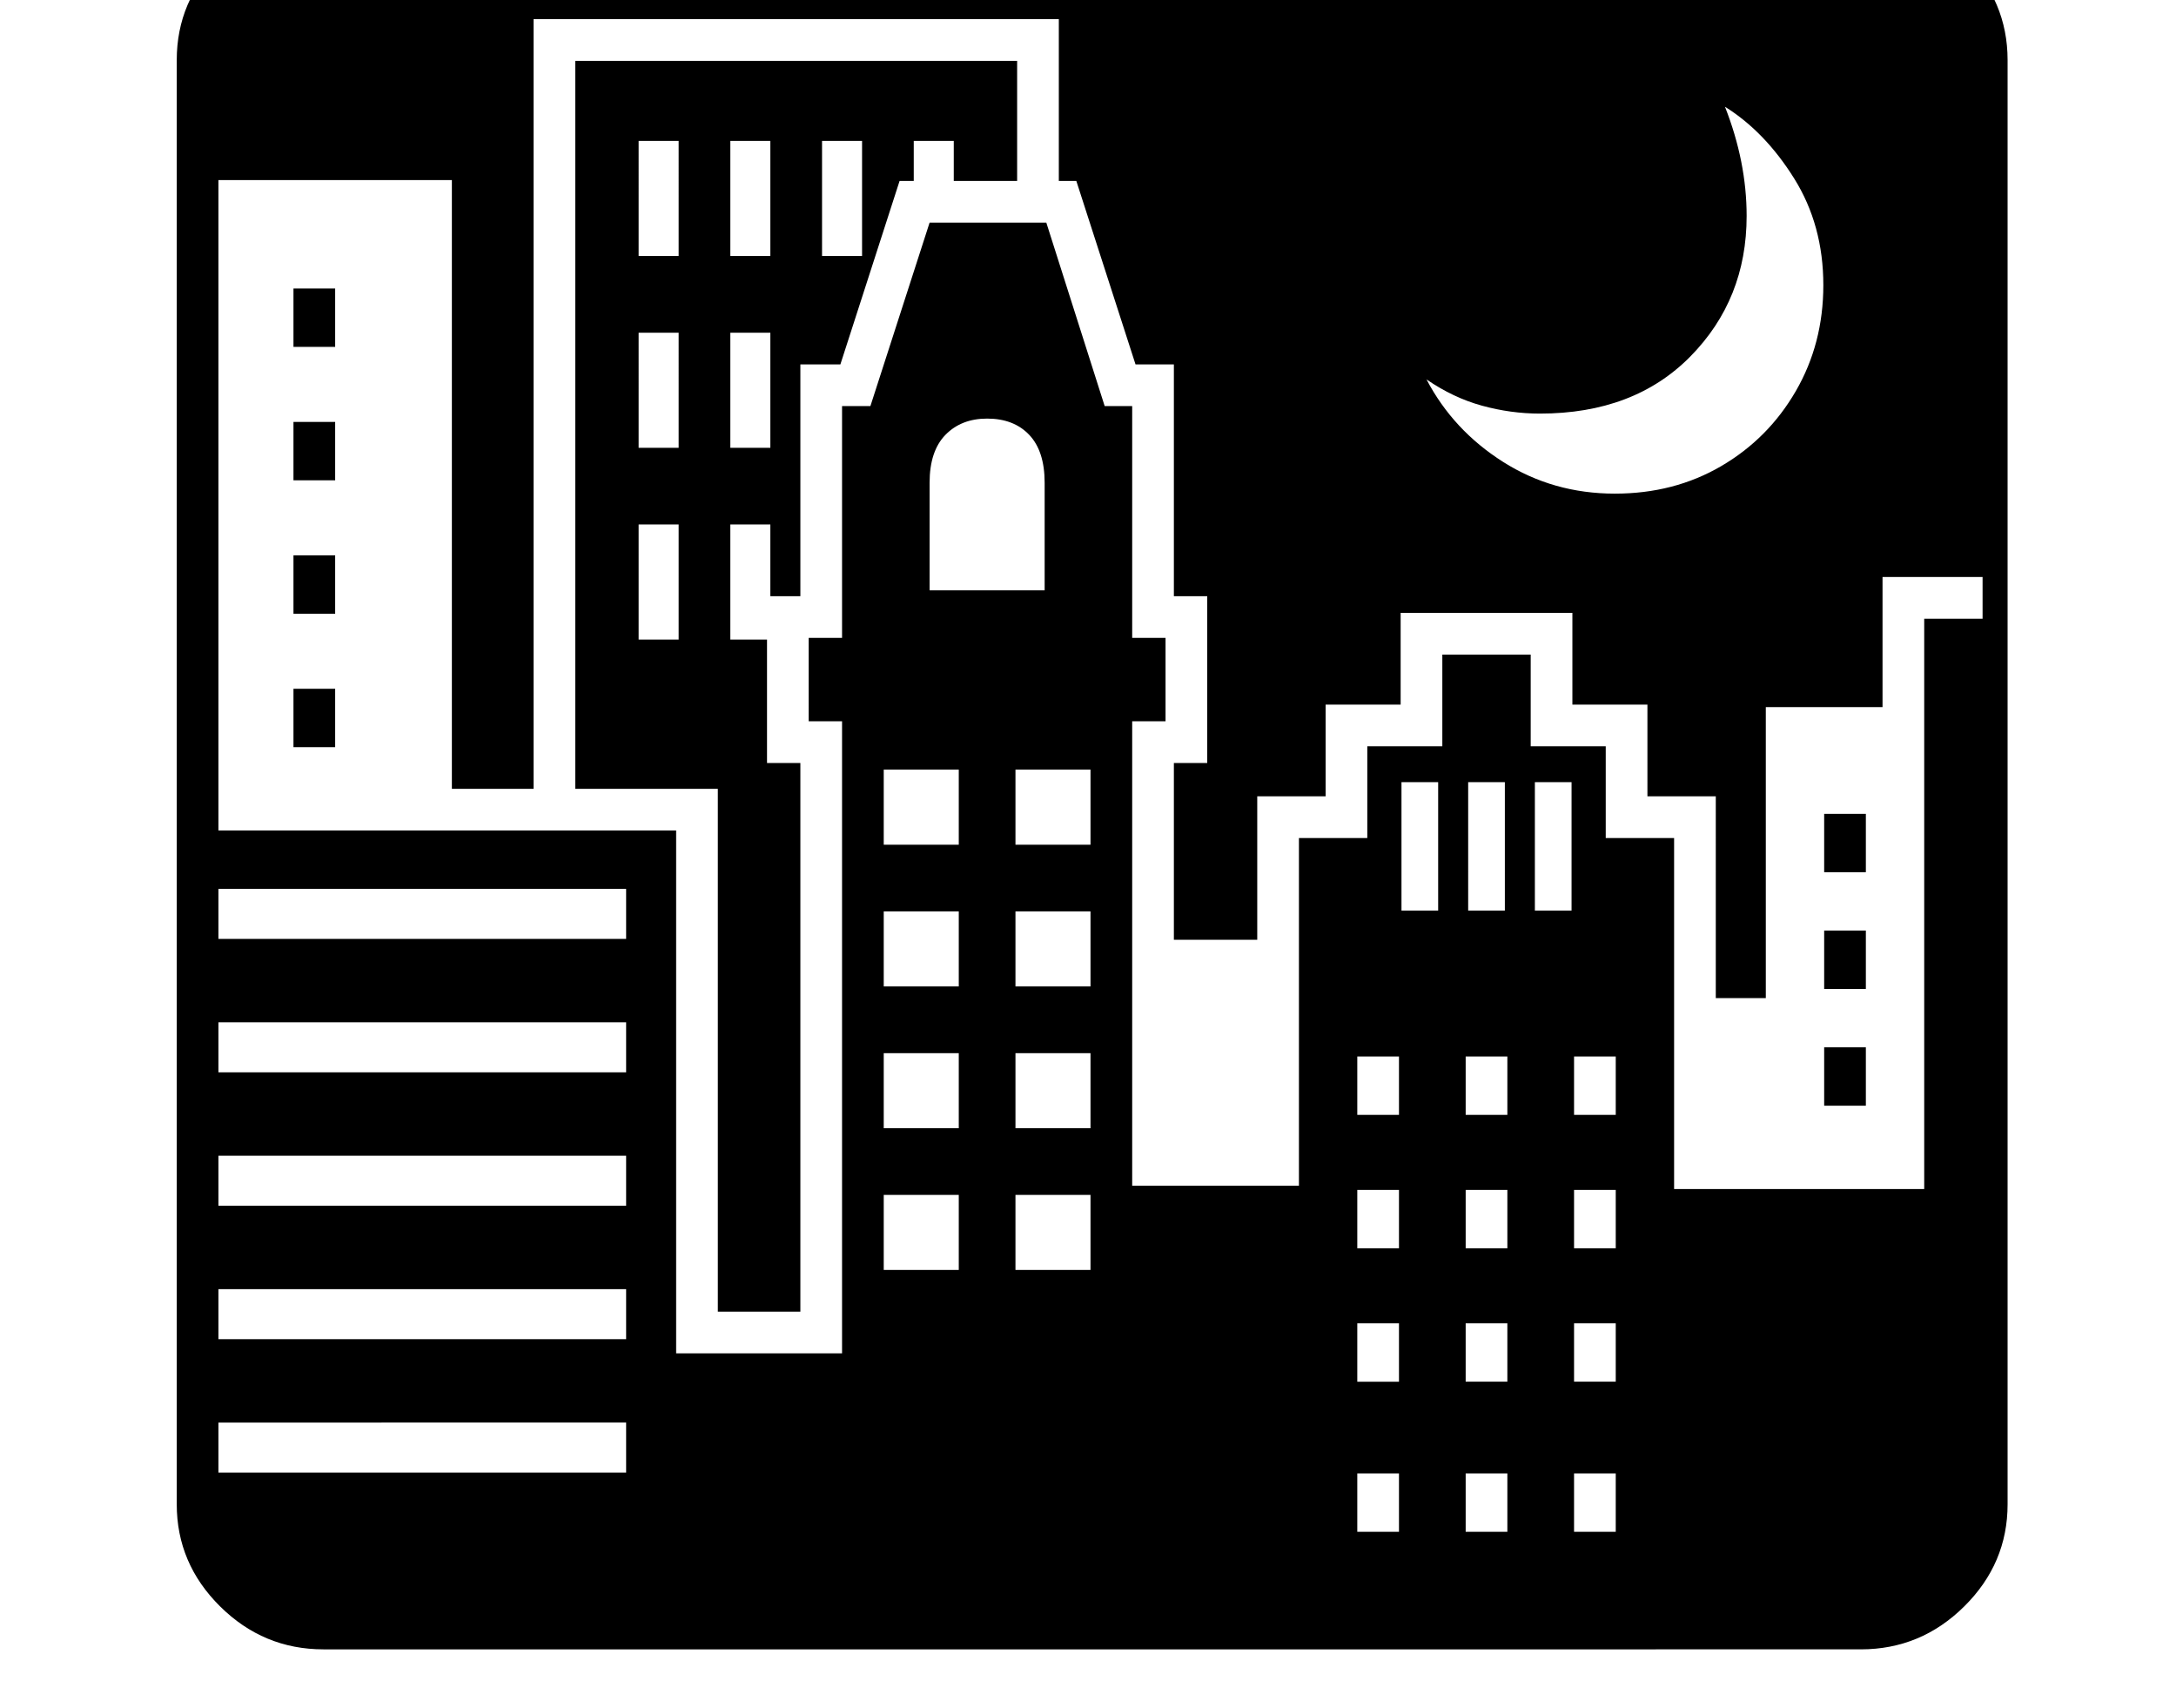 <svg xmlns="http://www.w3.org/2000/svg" viewBox="-10 0 2610 2048"><path d="M378 1978q-72 0-124-51.5T202 1804V72q0-71 52-122.5T378-102h1844q72 0 124 51.5T2398 72v1732q0 71-52 122.5t-124 51.5zm-126-212h489v-60H252zm0-160h489v-60H252zm0-160h489v-60H252zm0-160h489v-60H252zm0-160h489v-60H252zm90-230v-70h50v70zm708 627h90v-90h-90zM342 736v-70h50v70zm866 787h90v-90h-90zm-158-170h90v-90h-90zM342 576v-70h50v70zm1276 1261h50v-70h-50zm-410-484h90v-90h-90zm-158-170h90v-90h-90zm698 654h50v-70h-50zM342 416v-70h50v70zm1276 1241h50v-70h-50zM756 767h48V629h-48zm1122 1070h50v-70h-50zm-670-654h90v-90h-90zm-357 390V946H680V73h530v144h-76v-48h-48v48h-17l-71 220h-48v278h-36v-86h-48v138h44v148h40v658zm199-560h90v-90h-90zm698 644h50v-70h-50zm-130-160h50v-70h-50zm260 160h50v-70h-50zm-670-644h90v-90h-90zm540 484h50v-70h-50zM756 537h48V399h-48zm862 800h50v-70h-50zM866 537h48V399h-48zm1012 960h50v-70h-50zm-130-160h50v-70h-50zm-947 286h199V865h-40V765h40V487h34l71-220h140l70 220h33v278h40v100h-40v557h200v-417h82V895h90V785h106v110h90v110h82v421h300V742h70v-50h-120v156h-140v349h-60V955h-82V845h-90V735h-206v110h-90v110h-82v172h-100V915h40V715h-40V437h-46l-71-220h-21V23H630v923h-98V216H252v780h549zM756 307h48V169h-48zm349 401h138V579q0-38-18.5-57.5T1174 502q-31 0-50 19.5t-19 57.5zm773 629h50v-70h-50zM866 307h48V169h-48zm805 785h44V938h-44zm80 0h44V938h-44zM976 307h48V169h-48zm855 785h44V938h-44zm347 234v-70h50v70zm0-140v-70h50v70zm0-140v-70h50v70zm-251-454q71 0 127.5-33t89.5-90 33-127q0-72-35-128t-83-86q26 66 26 131 0 100-67.5 168.5T1837 496q-35 0-69.5-9.5T1701 455q32 61 92 99t134 38z"/></svg>